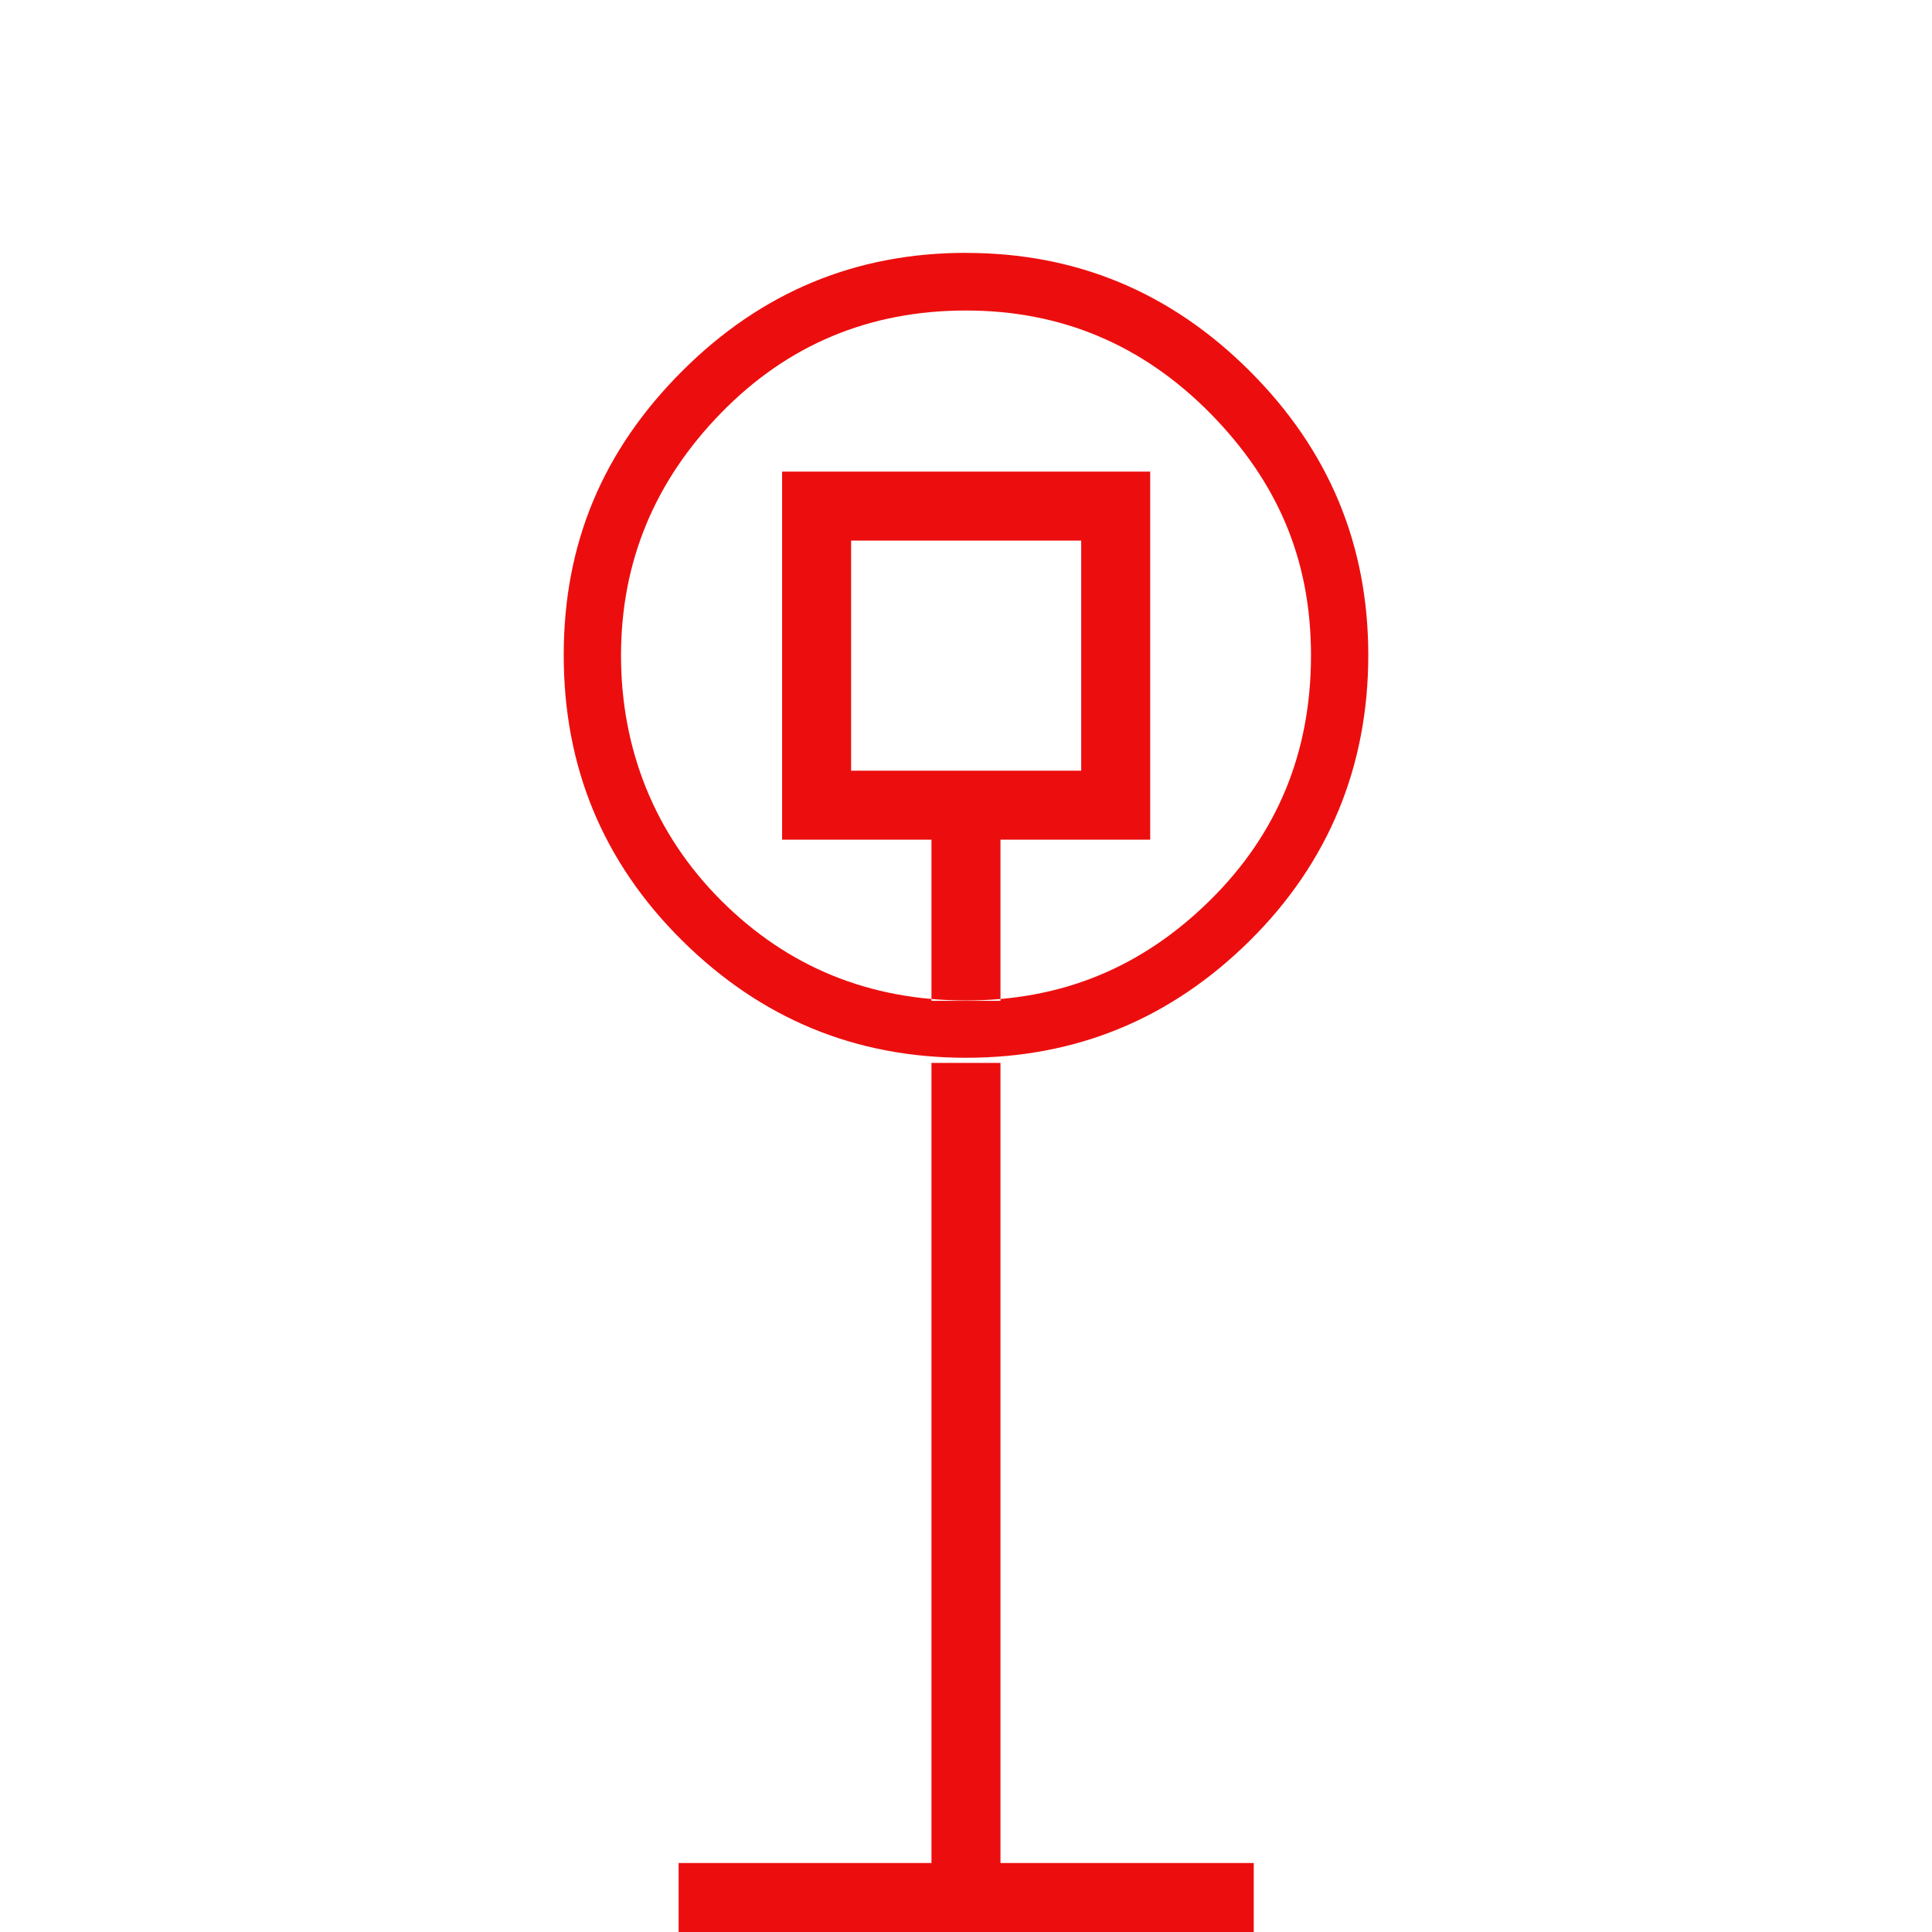 <svg width="32" height="32" viewBox="0 0 32 32" xmlns="http://www.w3.org/2000/svg">
  <g fill="none" fill-rule="evenodd">
    <path d="M16 4.189c1.829 0 3.394.651 4.703 1.96 1.309 1.309 1.96 2.874 1.96 4.703 0 1.829-.651 3.429-1.96 4.726C19.394 16.874 17.829 17.52 16 17.52s-3.394-.646-4.703-1.943C9.989 14.28 9.337 12.709 9.337 10.851c0-1.857.651-3.394 1.96-4.703 1.309-1.309 2.874-1.96 4.703-1.96Zm0 .954c-1.6 0-2.954.566-4.057 1.697C10.84 7.971 10.286 9.309 10.286 10.857c0 1.549.554 2.954 1.657 4.057C13.046 16.017 14.4 16.571 16 16.571c1.6 0 2.92-.554 4.04-1.657 1.12-1.103 1.674-2.457 1.674-4.057 0-1.6-.56-2.886-1.674-4.017-1.12-1.131-2.463-1.697-4.04-1.697ZM11.24 30.857h9.526V32H11.24v-1.143Zm1.714-23.046h6.097v6.097h-6.097V7.811Zm1.143 1.143v3.811h3.811V8.954h-3.811Zm1.331 4.954v2.669h1.143v-2.669h-1.143Zm0 3.697h1.143v13.257h-1.143V17.6v.006Z" fill="#EC0E0E" fill-rule="nonzero"/>
    <path d="M0 0h32v32H0z"/>
  </g>
</svg>
